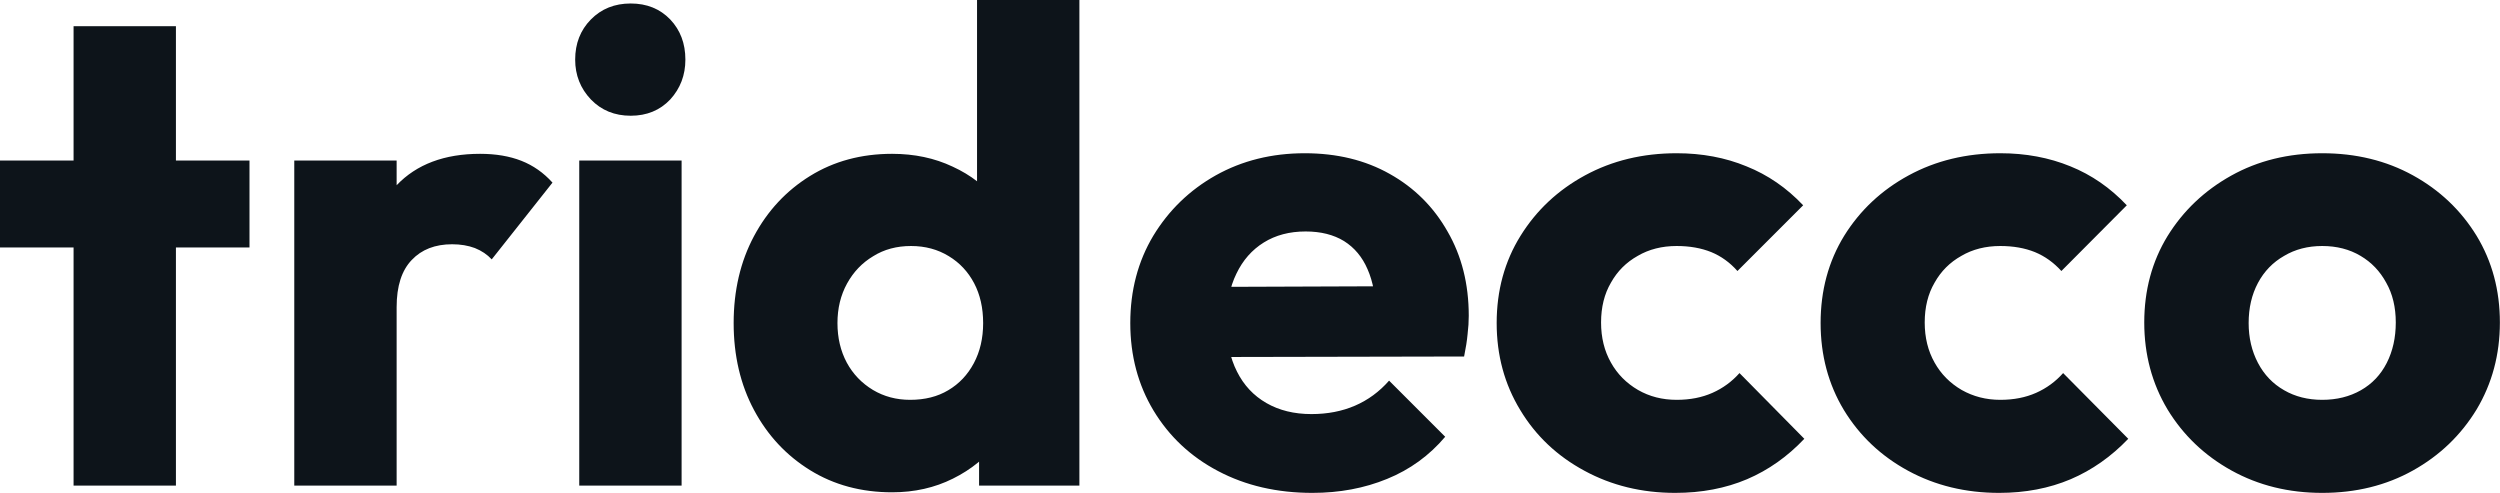 <?xml version="1.0" encoding="UTF-8" standalone="yes"?>
<svg xmlns="http://www.w3.org/2000/svg" width="100%" height="100%" viewBox="0 0 85.974 16.951" fill="#0d141a">
  <path d="M6.05 16.70L2.53 16.70L2.53 0.90L6.05 0.90L6.05 16.70ZM8.58 8.51L0 8.51L0 5.52L8.58 5.52L8.58 8.51ZM13.64 16.70L10.12 16.70L10.12 5.52L13.64 5.52L13.64 16.70ZM13.64 10.56L13.64 10.56L12.17 9.41Q12.60 7.45 13.64 6.37Q14.67 5.29 16.51 5.29L16.51 5.29Q17.32 5.29 17.93 5.53Q18.54 5.77 19.00 6.28L19.00 6.28L16.91 8.92Q16.68 8.67 16.33 8.53Q15.98 8.40 15.55 8.40L15.55 8.40Q14.67 8.40 14.16 8.94Q13.64 9.48 13.64 10.56ZM23.44 16.70L19.92 16.70L19.92 5.52L23.44 5.52L23.44 16.70ZM21.69 3.98L21.69 3.98Q20.86 3.98 20.32 3.42Q19.78 2.85 19.78 2.05L19.78 2.05Q19.78 1.22 20.32 0.67Q20.86 0.12 21.69 0.12L21.69 0.12Q22.52 0.12 23.05 0.67Q23.57 1.22 23.57 2.05L23.57 2.05Q23.57 2.85 23.05 3.42Q22.52 3.98 21.69 3.98ZM30.68 16.93L30.68 16.93Q29.09 16.93 27.86 16.17Q26.63 15.41 25.93 14.10Q25.23 12.79 25.23 11.11L25.23 11.11Q25.23 9.43 25.93 8.12Q26.63 6.81 27.86 6.05Q29.09 5.29 30.68 5.29L30.68 5.29Q31.83 5.29 32.76 5.73Q33.70 6.16 34.30 6.93Q34.91 7.71 34.98 8.69L34.98 8.69L34.98 13.41Q34.91 14.40 34.32 15.19Q33.72 15.99 32.77 16.46Q31.83 16.93 30.68 16.93ZM31.30 13.75L31.30 13.75Q32.06 13.75 32.61 13.42Q33.17 13.09 33.49 12.49Q33.81 11.89 33.81 11.11L33.81 11.11Q33.81 10.33 33.50 9.74Q33.19 9.15 32.63 8.81Q32.06 8.46 31.33 8.46L31.33 8.46Q30.59 8.46 30.03 8.81Q29.46 9.15 29.13 9.75Q28.80 10.35 28.80 11.11L28.80 11.11Q28.80 11.87 29.12 12.47Q29.44 13.06 30.02 13.41Q30.59 13.75 31.30 13.75ZM37.12 0L37.12 16.70L33.67 16.70L33.67 13.69L34.20 10.97L33.60 8.26L33.60 0L37.12 0ZM45.13 16.95L45.13 16.95Q43.31 16.95 41.89 16.20Q40.48 15.46 39.67 14.12Q38.87 12.79 38.87 11.11L38.87 11.11Q38.87 9.43 39.66 8.11Q40.46 6.79 41.81 6.03Q43.17 5.27 44.87 5.27L44.87 5.27Q46.53 5.27 47.79 5.98Q49.06 6.69 49.78 7.96Q50.51 9.22 50.51 10.86L50.51 10.86Q50.51 11.16 50.47 11.49Q50.44 11.82 50.35 12.26L50.35 12.26L40.71 12.28L40.71 9.87L48.85 9.84L47.33 10.86Q47.31 9.89 47.03 9.26Q46.76 8.63 46.22 8.29Q45.68 7.96 44.90 7.96L44.90 7.96Q44.07 7.96 43.46 8.34Q42.85 8.72 42.52 9.41Q42.18 10.10 42.18 11.09L42.18 11.09Q42.18 12.07 42.54 12.78Q42.89 13.48 43.55 13.86Q44.21 14.24 45.10 14.24L45.10 14.24Q45.93 14.24 46.60 13.95Q47.27 13.66 47.77 13.09L47.77 13.09L49.70 15.02Q48.88 15.99 47.70 16.47Q46.53 16.95 45.13 16.95ZM57.61 16.95L57.61 16.95Q55.89 16.95 54.49 16.19Q53.08 15.43 52.28 14.10Q51.47 12.77 51.47 11.11L51.47 11.11Q51.47 9.43 52.29 8.11Q53.11 6.79 54.51 6.03Q55.91 5.27 57.66 5.27L57.66 5.27Q58.97 5.27 60.06 5.72Q61.16 6.16 62.01 7.06L62.01 7.06L59.75 9.32Q59.36 8.88 58.85 8.67Q58.33 8.46 57.66 8.46L57.66 8.46Q56.90 8.46 56.32 8.80Q55.73 9.13 55.40 9.72Q55.06 10.30 55.06 11.09L55.06 11.09Q55.06 11.87 55.40 12.47Q55.73 13.06 56.33 13.41Q56.92 13.75 57.66 13.75L57.66 13.75Q58.35 13.75 58.89 13.51Q59.43 13.27 59.82 12.83L59.82 12.83L62.05 15.09Q61.18 16.01 60.08 16.48Q58.97 16.95 57.61 16.95ZM68.75 16.95L68.75 16.95Q67.02 16.95 65.62 16.19Q64.22 15.43 63.41 14.10Q62.61 12.77 62.61 11.11L62.61 11.11Q62.61 9.43 63.42 8.11Q64.24 6.79 65.64 6.03Q67.04 5.27 68.79 5.27L68.79 5.27Q70.10 5.27 71.20 5.72Q72.29 6.16 73.14 7.06L73.14 7.06L70.89 9.32Q70.49 8.88 69.98 8.67Q69.46 8.46 68.79 8.46L68.79 8.46Q68.03 8.46 67.45 8.80Q66.86 9.13 66.53 9.72Q66.19 10.30 66.19 11.09L66.19 11.09Q66.19 11.87 66.53 12.47Q66.86 13.06 67.46 13.41Q68.06 13.75 68.79 13.75L68.79 13.75Q69.48 13.75 70.02 13.51Q70.56 13.27 70.95 12.83L70.95 12.83L73.19 15.09Q72.31 16.01 71.21 16.48Q70.10 16.95 68.75 16.95ZM79.86 16.95L79.86 16.95Q78.13 16.95 76.74 16.18Q75.35 15.41 74.54 14.08Q73.74 12.74 73.74 11.09L73.74 11.09Q73.74 9.43 74.54 8.12Q75.35 6.81 76.73 6.04Q78.11 5.27 79.86 5.27L79.86 5.27Q81.60 5.27 82.98 6.03Q84.36 6.79 85.17 8.11Q85.97 9.43 85.97 11.09L85.97 11.09Q85.97 12.74 85.17 14.08Q84.36 15.41 82.98 16.18Q81.60 16.95 79.86 16.95ZM79.86 13.75L79.86 13.75Q80.61 13.75 81.19 13.42Q81.77 13.09 82.08 12.48Q82.39 11.87 82.39 11.09L82.39 11.09Q82.39 10.30 82.06 9.72Q81.74 9.13 81.18 8.80Q80.61 8.46 79.86 8.46L79.86 8.46Q79.12 8.46 78.55 8.80Q77.97 9.13 77.65 9.73Q77.33 10.33 77.33 11.11L77.33 11.11Q77.33 11.87 77.65 12.48Q77.97 13.09 78.55 13.42Q79.12 13.75 79.86 13.75Z" preserveAspectRatio="none"/>
</svg>